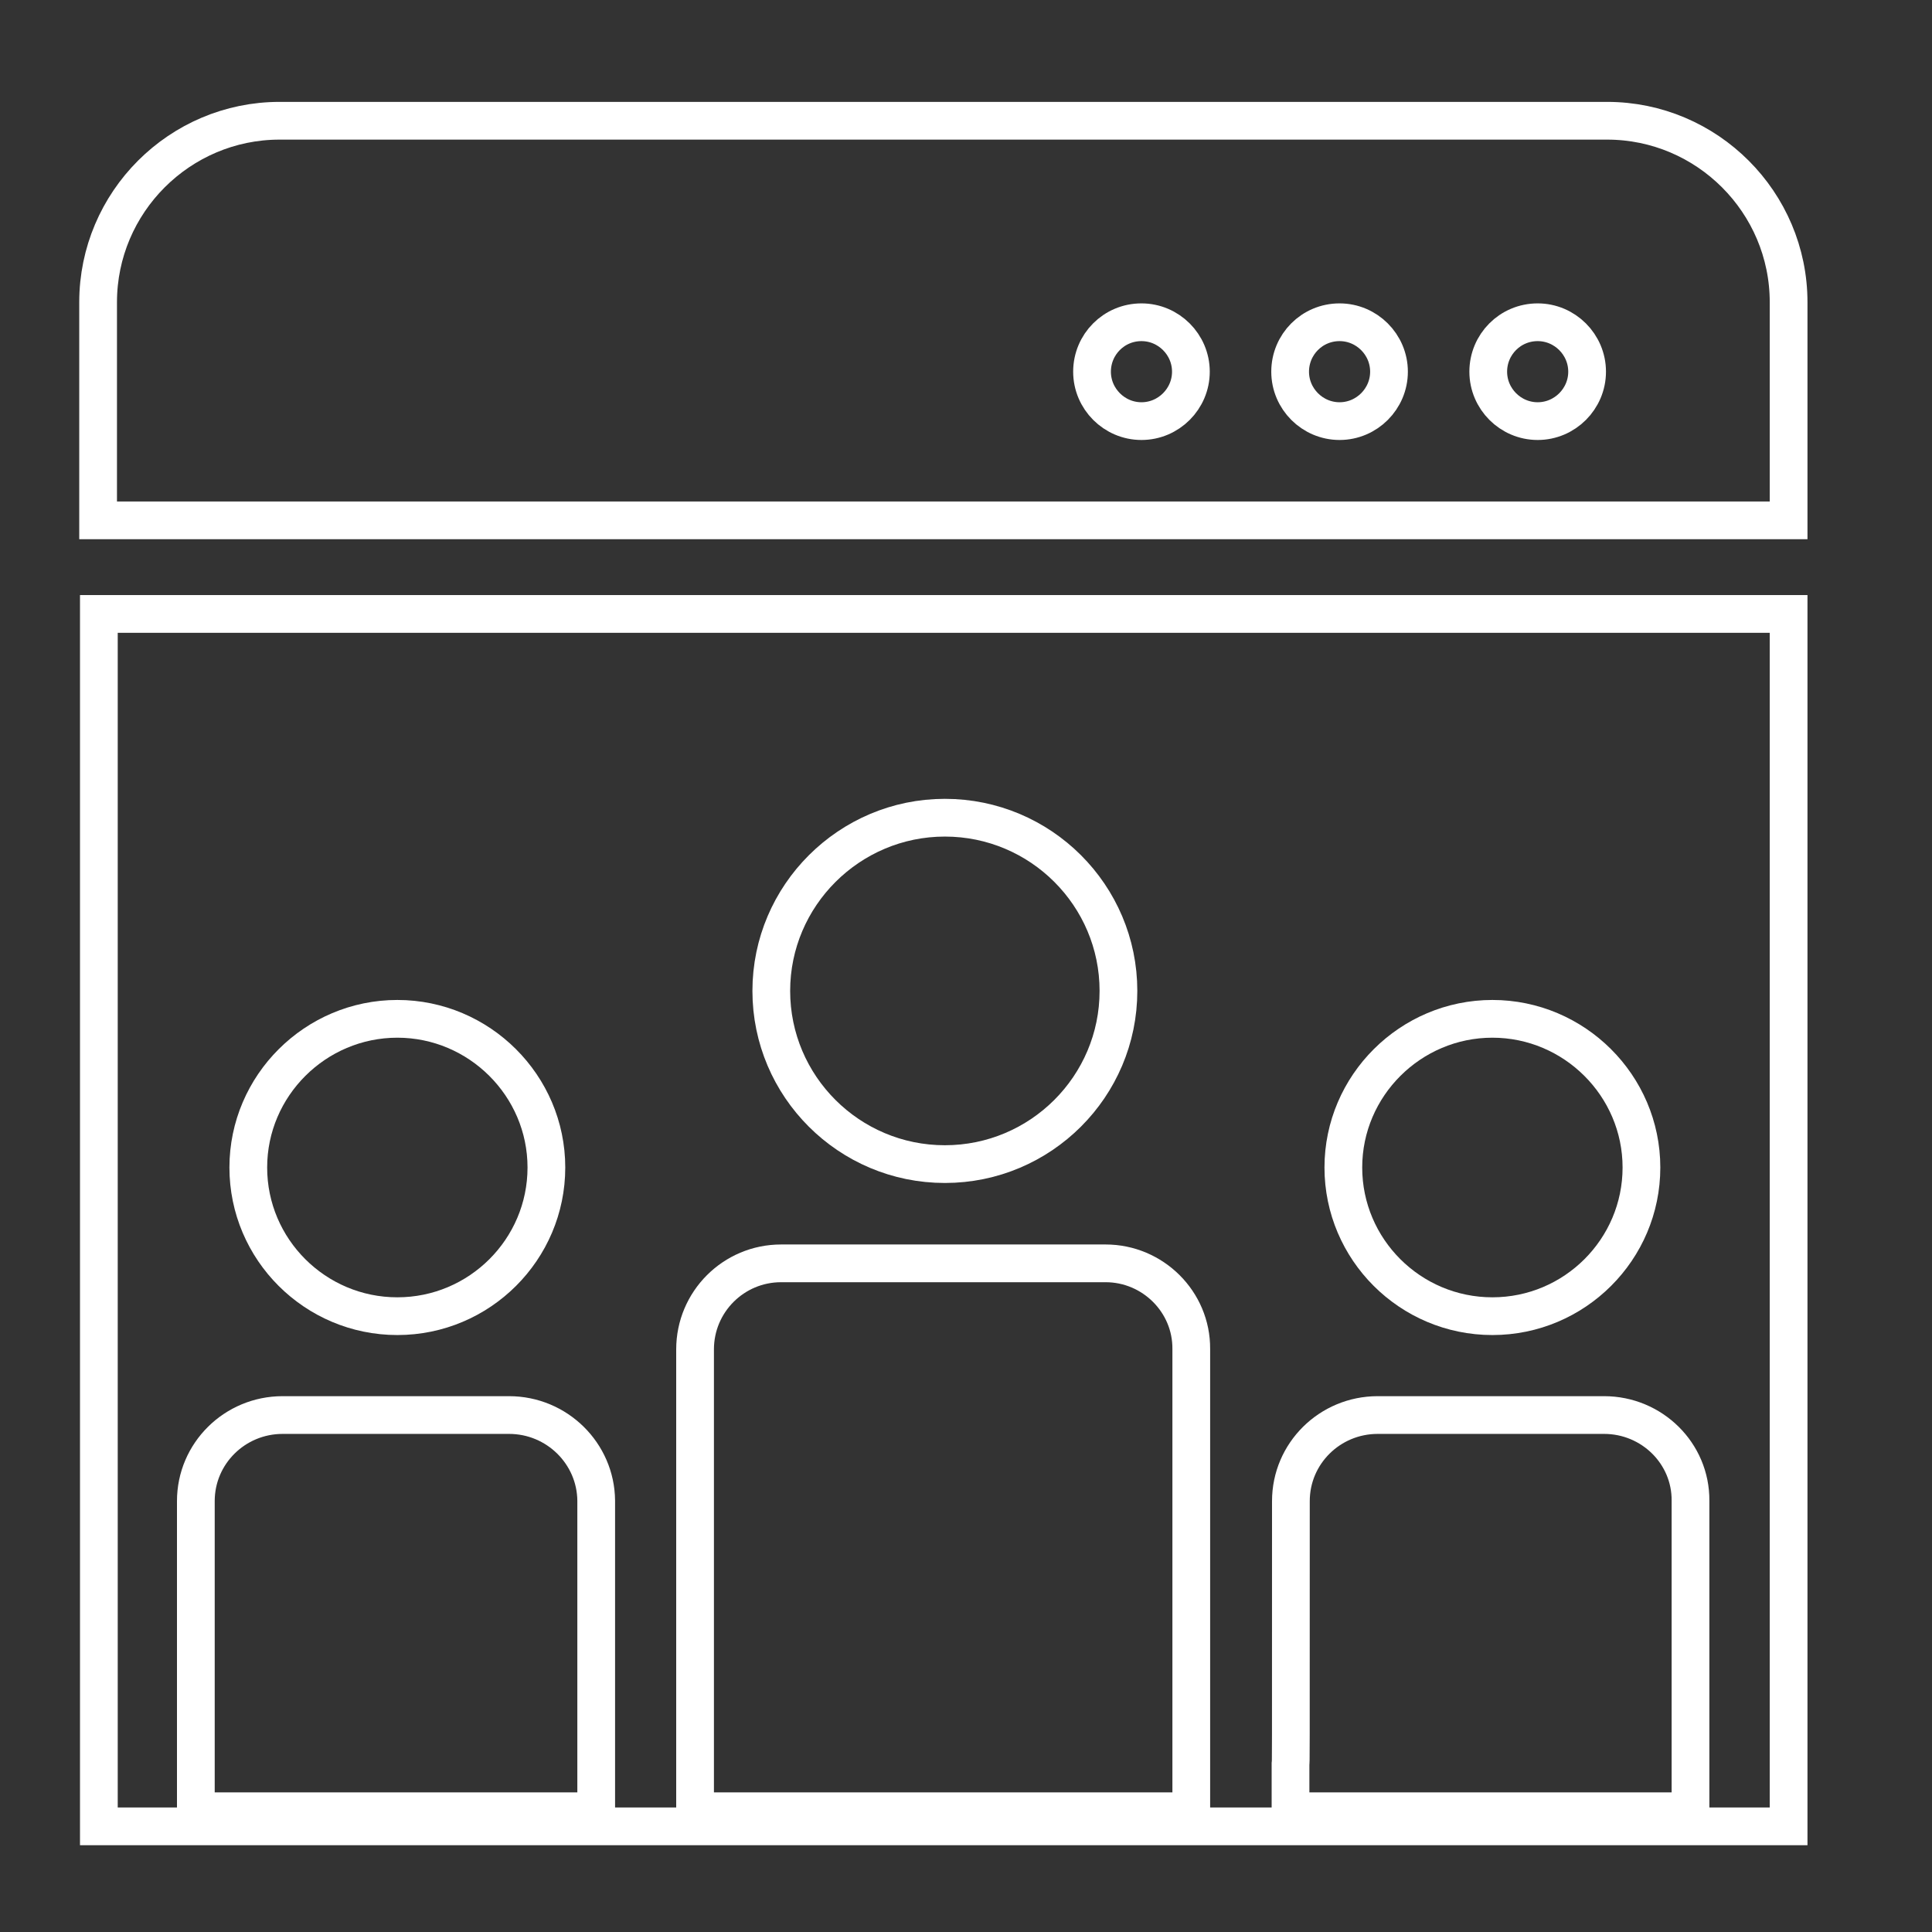 <?xml version="1.0" encoding="utf-8"?>
<!-- Generator: Adobe Illustrator 19.0.0, SVG Export Plug-In . SVG Version: 6.00 Build 0)  -->
<svg version="1.1" id="Layer_1" xmlns="http://www.w3.org/2000/svg" xmlns:xlink="http://www.w3.org/1999/xlink" x="0px" y="0px"
	 viewBox="243 -244 512 512" style="enable-background:new 243 -244 512 512;" xml:space="preserve">
<rect x="243" y="-244" width="512" height="512" fill="#333333" stroke="none"/>
<style type="text/css">
	.st0{fill:none;stroke:#FFFFFF;stroke-width:10;stroke-miterlimit:10;}
</style>
<g>
	<path class="st0" d="M536,90.8H450c-12.6,0-22.8,10.2-22.8,22.8V236h131.5V113.5C558.8,101,548.5,90.8,536,90.8z"/>
	<path class="st0" d="M668.1,131h-60c-12.7,0-23,10.2-23,22.8c0,72.9,0,68.6-0.1,69.6V236h106v-82.3
		C691.1,141.2,680.8,131,668.1,131z"/>
	<path class="st0" d="M717-106.1v-57.8c0-26.5-21.6-48.1-48.1-48.1H317.1c-26.5,0-48.1,21.6-48.1,48.1v57.8H717z M650.5-158.6
		c7.2,0,13.1,5.9,13.1,13.1s-5.9,13.1-13.1,13.1c-7.2,0-13.1-5.9-13.1-13.1S643.2-158.6,650.5-158.6z M598-158.6
		c7.2,0,13.1,5.9,13.1,13.1s-5.9,13.1-13.1,13.1c-7.2,0-13.1-5.9-13.1-13.1S590.7-158.6,598-158.6z M545.5-158.6
		c7.2,0,13.1,5.9,13.1,13.1s-5.9,13.1-13.1,13.1s-13.1-5.9-13.1-13.1S538.2-158.6,545.5-158.6z"/>
	<path class="st0" d="M377.9,131h-60c-12.7,0-23,10.2-23,22.8V236h106.1c0-22.6,0-78.8,0-82.3C400.9,141.2,390.6,131,377.9,131z"/>
	<path class="st0" d="M638.5,104.8c-21.8,0-39.5-17.7-39.5-39.4S616.8,26,638.5,26S678,43.7,678,65.4S660.3,104.8,638.5,104.8"/>
	<path class="st0" d="M493.4,64.5c-25.4,0-46-20.6-46-45.9s20.7-45.9,46-45.9c25.4,0,46,20.6,46,45.9S518.8,64.5,493.4,64.5"/>
	<path class="st0" d="M348.3,104.8c-21.8,0-39.5-17.7-39.5-39.4S326.6,26,348.3,26s39.5,17.7,39.5,39.4S370.1,104.8,348.3,104.8"/>
</g>
<rect x="269.2" y="-81.3" class="st0" width="447.8" height="321.3"/>
</svg>
